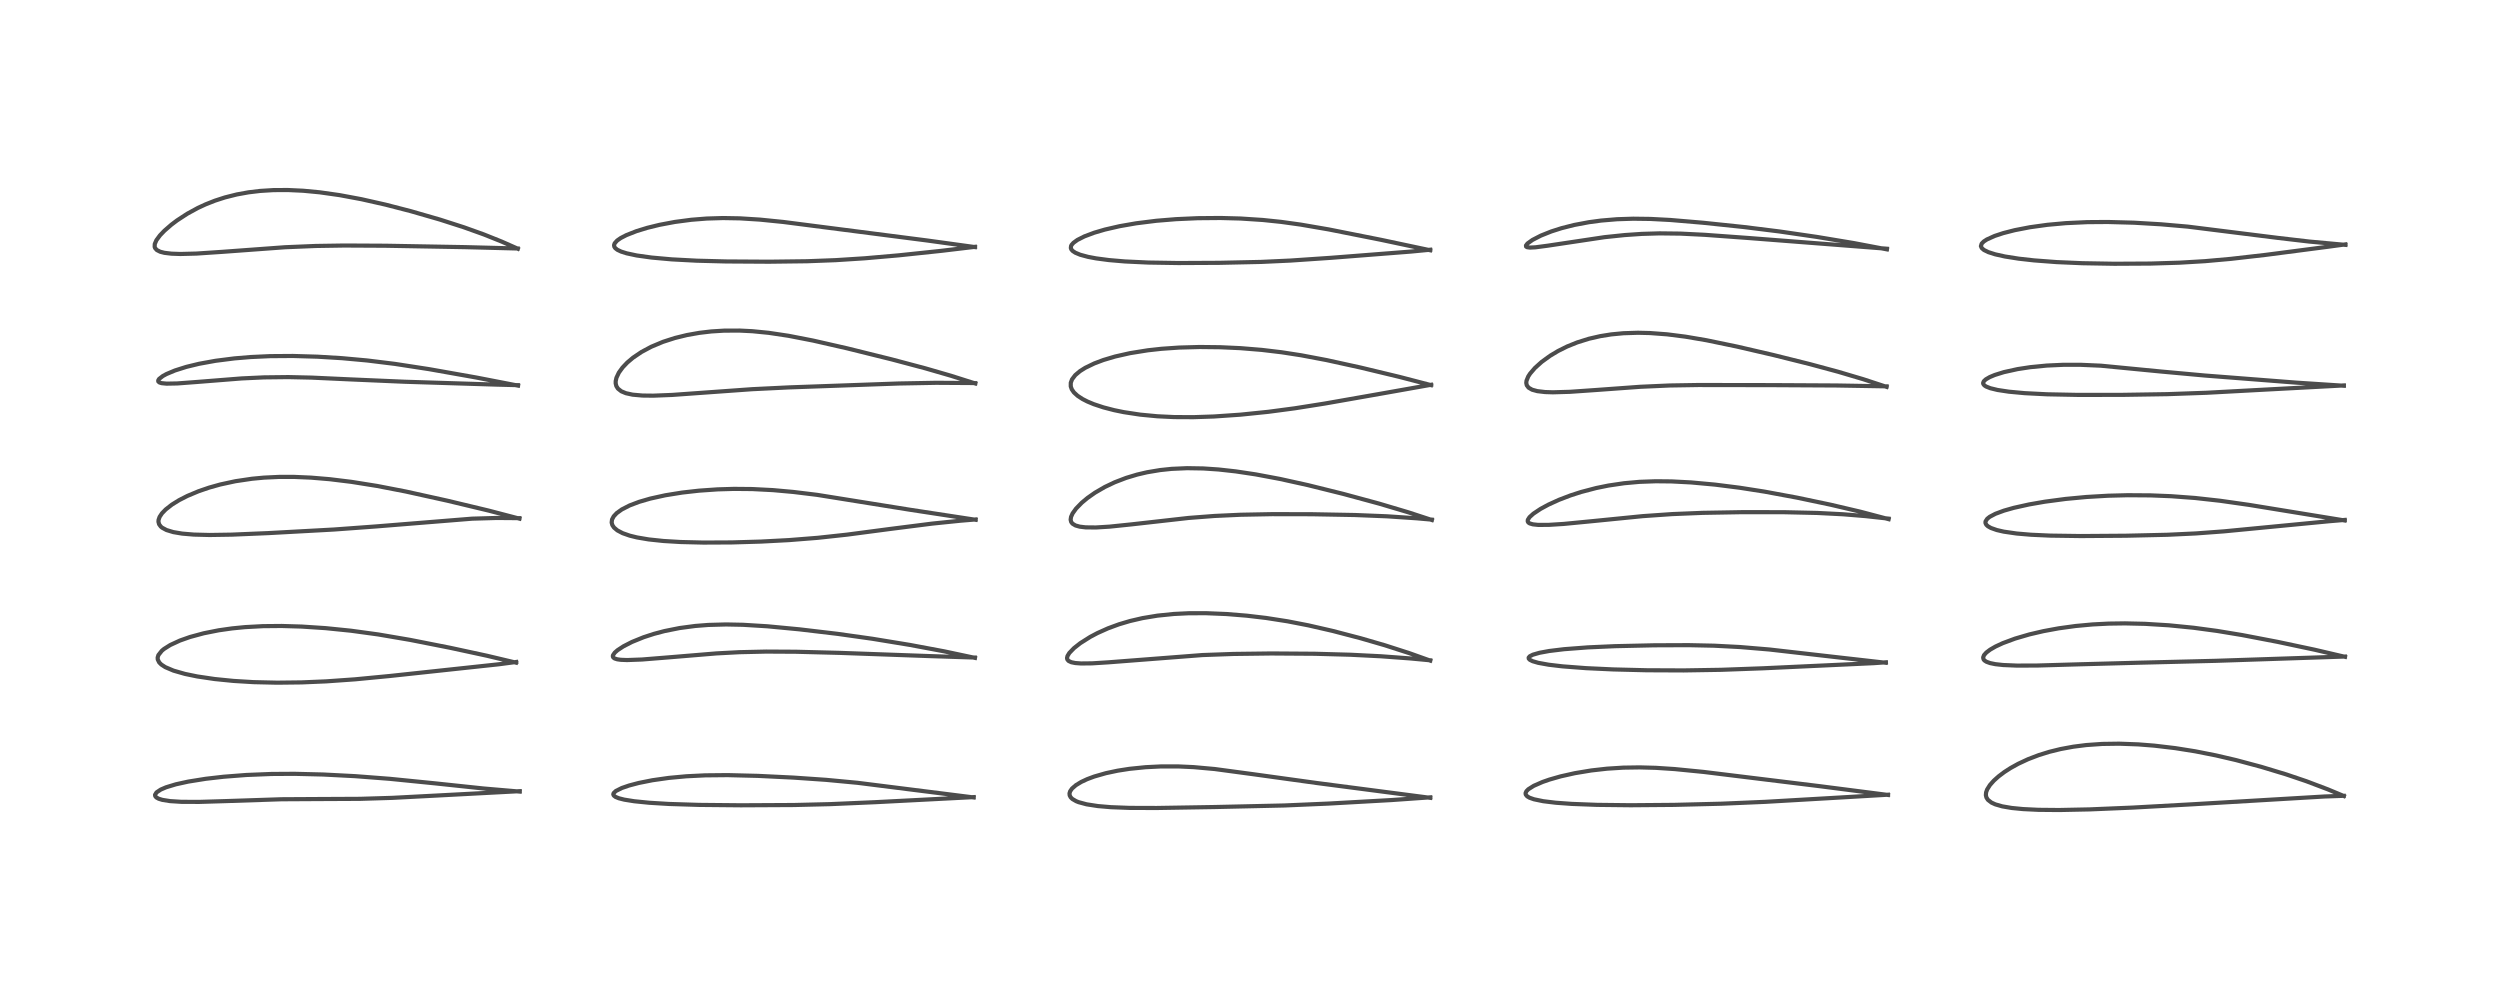 <?xml version="1.0" encoding="utf-8" standalone="no"?>
<!DOCTYPE svg PUBLIC "-//W3C//DTD SVG 1.1//EN"
  "http://www.w3.org/Graphics/SVG/1.1/DTD/svg11.dtd">
<!-- Created with matplotlib (https://matplotlib.org/) -->
<svg height="288pt" version="1.1" viewBox="0 0 720 288" width="720pt" xmlns="http://www.w3.org/2000/svg" xmlns:xlink="http://www.w3.org/1999/xlink">
 <defs>
  <style type="text/css">*{stroke-linecap:butt;stroke-linejoin:round;}</style>
 </defs>
 <g id="figure_1">
  <g id="patch_1">
   <path d="M 0 288 
L 720 288 
L 720 0 
L 0 0 
z
" style="fill:#ffffff;"/>
  </g>
  <g id="axes_1">
   <g id="line2d_1">
    <path clip-path="url(#p4d831bab3d)" d="M 149.683 227.977 
L 139.239 227.082 
L 125.247 225.601 
L 112.233 224.298 
L 102.296 223.534 
L 93.069 223.058 
L 84.829 222.859 
L 78.231 222.901 
L 70.936 223.193 
L 64.406 223.7 
L 59.289 224.287 
L 54.211 225.099 
L 50.637 225.884 
L 47.822 226.742 
L 46.299 227.396 
L 45.078 228.211 
L 44.651 228.908 
L 44.705 229.285 
L 45.029 229.669 
L 45.69 230.034 
L 46.77 230.366 
L 48.986 230.718 
L 52.217 230.924 
L 57.34 230.948 
L 64.963 230.718 
L 81.082 230.185 
L 91.543 230.125 
L 103.691 230.066 
L 112.969 229.784 
L 125.628 229.123 
L 149.676 227.858 
L 149.676 227.858 
" style="fill:none;stroke:#000000;stroke-linecap:square;stroke-opacity:0.7;stroke-width:1.2;"/>
   </g>
   <g id="line2d_2">
    <path clip-path="url(#p4d831bab3d)" d="M 148.62 190.845 
L 140.227 188.852 
L 129.588 186.553 
L 118.083 184.282 
L 108.938 182.721 
L 101.062 181.644 
L 93.785 180.906 
L 86.89 180.451 
L 81.107 180.281 
L 75.759 180.331 
L 70.558 180.611 
L 66.837 180.978 
L 62.986 181.526 
L 58.673 182.384 
L 54.732 183.45 
L 51.82 184.477 
L 49.026 185.767 
L 47.229 186.902 
L 46.62 187.406 
L 45.619 188.662 
L 45.405 189.374 
L 45.434 189.925 
L 45.844 190.769 
L 46.46 191.39 
L 47.607 192.138 
L 49.973 193.144 
L 53.285 194.091 
L 56.813 194.818 
L 61.817 195.561 
L 67.259 196.107 
L 73.009 196.455 
L 79.81 196.613 
L 86.888 196.53 
L 93.925 196.233 
L 102.242 195.646 
L 112.266 194.686 
L 143.609 191.316 
L 148.67 190.648 
L 148.67 190.648 
" style="fill:none;stroke:#000000;stroke-linecap:square;stroke-opacity:0.7;stroke-width:1.2;"/>
   </g>
   <g id="line2d_3">
    <path clip-path="url(#p4d831bab3d)" d="M 149.591 149.368 
L 140.75 147.056 
L 128.839 144.201 
L 116.83 141.547 
L 108.589 139.951 
L 101.219 138.774 
L 94.962 138.009 
L 89.582 137.558 
L 84.804 137.351 
L 80.353 137.35 
L 76.014 137.556 
L 72.603 137.876 
L 67.79 138.591 
L 63.415 139.538 
L 60.23 140.431 
L 57.173 141.479 
L 53.948 142.834 
L 51.569 144.053 
L 49.508 145.331 
L 47.718 146.73 
L 46.653 147.834 
L 45.969 148.862 
L 45.666 149.733 
L 45.634 150.272 
L 45.824 150.989 
L 46.312 151.652 
L 46.704 151.981 
L 47.95 152.651 
L 49.921 153.249 
L 52.46 153.677 
L 55.819 153.961 
L 60.37 154.077 
L 66.73 153.977 
L 77.217 153.537 
L 96.184 152.5 
L 108.325 151.611 
L 135.986 149.375 
L 143.027 149.173 
L 149.59 149.226 
L 149.59 149.226 
" style="fill:none;stroke:#000000;stroke-linecap:square;stroke-opacity:0.7;stroke-width:1.2;"/>
   </g>
   <g id="line2d_4">
    <path clip-path="url(#p4d831bab3d)" d="M 149.196 111.058 
L 137.117 108.716 
L 123.571 106.314 
L 113.705 104.796 
L 105.756 103.817 
L 98.475 103.153 
L 91.448 102.726 
L 84.359 102.52 
L 77.784 102.568 
L 72.154 102.828 
L 67.514 103.217 
L 62.071 103.91 
L 57.352 104.767 
L 53.683 105.655 
L 50.389 106.697 
L 47.936 107.728 
L 46.911 108.287 
L 45.821 109.132 
L 45.565 109.555 
L 45.587 109.861 
L 45.91 110.151 
L 46.538 110.349 
L 47.968 110.491 
L 51.068 110.431 
L 56.839 109.997 
L 69.602 108.984 
L 76.04 108.684 
L 83.035 108.602 
L 89.727 108.751 
L 100.948 109.268 
L 116.486 109.94 
L 143.001 110.769 
L 149.184 110.926 
L 149.184 110.926 
" style="fill:none;stroke:#000000;stroke-linecap:square;stroke-opacity:0.7;stroke-width:1.2;"/>
   </g>
   <g id="line2d_5">
    <path clip-path="url(#p4d831bab3d)" d="M 149.13 71.632 
L 144.472 69.571 
L 139.332 67.514 
L 133.601 65.458 
L 126.673 63.231 
L 118.287 60.811 
L 111.008 58.931 
L 104.087 57.369 
L 97.792 56.196 
L 92.042 55.381 
L 87.309 54.932 
L 82.897 54.726 
L 78.761 54.749 
L 74.909 54.988 
L 71.574 55.388 
L 68.217 55.997 
L 64.776 56.862 
L 61.905 57.792 
L 59.175 58.873 
L 56.98 59.892 
L 53.932 61.557 
L 51.002 63.47 
L 49.367 64.701 
L 47.364 66.439 
L 46.066 67.793 
L 45.046 69.176 
L 44.57 70.278 
L 44.543 71.093 
L 44.674 71.452 
L 45.17 72.011 
L 46.133 72.5 
L 47.358 72.815 
L 49.386 73.058 
L 51.942 73.146 
L 56.567 73.028 
L 64.099 72.525 
L 82.119 71.202 
L 90.932 70.838 
L 99.143 70.708 
L 111.047 70.771 
L 133.988 71.178 
L 149.103 71.568 
L 149.103 71.568 
" style="fill:none;stroke:#000000;stroke-linecap:square;stroke-opacity:0.7;stroke-width:1.2;"/>
   </g>
   <g id="line2d_6">
    <path clip-path="url(#p4d831bab3d)" d="M 280.422 229.664 
L 246.967 225.448 
L 237.923 224.596 
L 228.527 223.949 
L 218.302 223.452 
L 209.54 223.235 
L 203.078 223.3 
L 197.69 223.566 
L 192.646 224.033 
L 187.889 224.709 
L 183.963 225.492 
L 181.17 226.228 
L 179.093 226.942 
L 177.362 227.808 
L 176.719 228.429 
L 176.627 228.775 
L 176.761 229.109 
L 177.256 229.502 
L 178.22 229.9 
L 179.78 230.296 
L 182.655 230.758 
L 186.978 231.193 
L 192.668 231.54 
L 201.323 231.81 
L 213.36 231.924 
L 228.677 231.843 
L 239.077 231.591 
L 252.141 231.024 
L 280.408 229.568 
L 280.408 229.568 
" style="fill:none;stroke:#000000;stroke-linecap:square;stroke-opacity:0.7;stroke-width:1.2;"/>
   </g>
   <g id="line2d_7">
    <path clip-path="url(#p4d831bab3d)" d="M 280.791 189.47 
L 271.946 187.588 
L 262.019 185.732 
L 251.226 183.961 
L 241.158 182.543 
L 230.215 181.246 
L 220.979 180.368 
L 213.988 179.94 
L 209.115 179.841 
L 203.983 179.982 
L 200.256 180.273 
L 195.729 180.876 
L 191.393 181.744 
L 188.344 182.55 
L 185.391 183.51 
L 182.016 184.879 
L 179.545 186.146 
L 177.856 187.252 
L 177.059 187.95 
L 176.535 188.716 
L 176.493 189.05 
L 176.616 189.342 
L 176.992 189.63 
L 177.771 189.881 
L 178.777 190.023 
L 180.593 190.096 
L 184.89 189.938 
L 192.429 189.332 
L 206.347 188.179 
L 212.949 187.83 
L 220.643 187.654 
L 229.217 187.703 
L 241.878 188.028 
L 268.157 188.969 
L 280.765 189.373 
L 280.765 189.373 
" style="fill:none;stroke:#000000;stroke-linecap:square;stroke-opacity:0.7;stroke-width:1.2;"/>
   </g>
   <g id="line2d_8">
    <path clip-path="url(#p4d831bab3d)" d="M 280.976 149.698 
L 261.95 146.788 
L 235.311 142.515 
L 228.46 141.68 
L 222.621 141.155 
L 216.638 140.848 
L 211.39 140.798 
L 206.678 140.937 
L 201.301 141.311 
L 196.452 141.859 
L 191.615 142.639 
L 187.27 143.598 
L 184.069 144.53 
L 181.349 145.56 
L 179.079 146.721 
L 177.604 147.785 
L 176.745 148.709 
L 176.264 149.623 
L 176.156 150.484 
L 176.351 151.22 
L 176.842 151.948 
L 177.805 152.757 
L 179.326 153.557 
L 181.381 154.274 
L 183.451 154.782 
L 186.822 155.353 
L 191.083 155.805 
L 196.029 156.101 
L 202.56 156.26 
L 210.75 156.22 
L 219.147 155.974 
L 227.218 155.549 
L 235.526 154.89 
L 243.927 153.978 
L 256.361 152.339 
L 268.459 150.8 
L 276.624 149.963 
L 280.977 149.602 
L 280.977 149.602 
" style="fill:none;stroke:#000000;stroke-linecap:square;stroke-opacity:0.7;stroke-width:1.2;"/>
   </g>
   <g id="line2d_9">
    <path clip-path="url(#p4d831bab3d)" d="M 280.883 110.441 
L 273.867 108.214 
L 266.498 106.078 
L 256.796 103.5 
L 243.914 100.306 
L 234.121 98.076 
L 227.102 96.71 
L 221.384 95.852 
L 216.672 95.387 
L 213.017 95.206 
L 208.531 95.224 
L 204.85 95.454 
L 201.428 95.857 
L 197.851 96.49 
L 194.354 97.347 
L 190.939 98.45 
L 187.564 99.864 
L 184.766 101.359 
L 182.319 103.012 
L 180.664 104.407 
L 179.307 105.831 
L 178.233 107.316 
L 177.535 108.794 
L 177.321 109.762 
L 177.315 110.405 
L 177.5 111.177 
L 177.955 111.913 
L 178.948 112.698 
L 180.267 113.246 
L 182.203 113.666 
L 185.031 113.916 
L 188.133 113.952 
L 193.562 113.74 
L 203.053 113.059 
L 216.605 112.087 
L 227.274 111.566 
L 258.835 110.446 
L 269.583 110.247 
L 279.327 110.307 
L 280.867 110.338 
L 280.867 110.338 
" style="fill:none;stroke:#000000;stroke-linecap:square;stroke-opacity:0.7;stroke-width:1.2;"/>
   </g>
   <g id="line2d_10">
    <path clip-path="url(#p4d831bab3d)" d="M 280.794 71.162 
L 267.079 69.269 
L 225.618 63.928 
L 218.862 63.248 
L 213.061 62.883 
L 208.207 62.798 
L 203.528 62.94 
L 199.105 63.292 
L 194.362 63.918 
L 189.922 64.755 
L 186.441 65.609 
L 183.278 66.58 
L 180.379 67.722 
L 178.768 68.557 
L 177.745 69.268 
L 177.027 70.069 
L 176.849 70.595 
L 176.926 71.066 
L 177.204 71.476 
L 177.82 71.951 
L 178.89 72.457 
L 180.447 72.951 
L 183.356 73.574 
L 187.633 74.175 
L 193.469 74.699 
L 200.694 75.08 
L 209.067 75.296 
L 221.473 75.373 
L 232.439 75.235 
L 240.686 74.924 
L 249.067 74.386 
L 258.868 73.532 
L 271.046 72.246 
L 280.791 71.085 
L 280.791 71.085 
" style="fill:none;stroke:#000000;stroke-linecap:square;stroke-opacity:0.7;stroke-width:1.2;"/>
   </g>
   <g id="line2d_11">
    <path clip-path="url(#p4d831bab3d)" d="M 411.915 229.777 
L 379.283 225.515 
L 361.004 222.984 
L 349.852 221.482 
L 343.767 220.932 
L 339.377 220.732 
L 334.285 220.735 
L 329.945 220.951 
L 325.295 221.424 
L 321.89 221.955 
L 318.503 222.674 
L 315.15 223.636 
L 313.107 224.399 
L 311.408 225.191 
L 309.859 226.132 
L 308.739 227.106 
L 308.201 227.883 
L 308.016 228.509 
L 308.07 229.081 
L 308.361 229.632 
L 308.851 230.112 
L 309.942 230.745 
L 310.641 231.024 
L 312.934 231.644 
L 316.185 232.148 
L 319.927 232.468 
L 325.357 232.675 
L 333.114 232.701 
L 349.871 232.424 
L 369.915 231.975 
L 382.663 231.427 
L 400.732 230.416 
L 411.934 229.632 
L 411.934 229.632 
" style="fill:none;stroke:#000000;stroke-linecap:square;stroke-opacity:0.7;stroke-width:1.2;"/>
   </g>
   <g id="line2d_12">
    <path clip-path="url(#p4d831bab3d)" d="M 411.912 190.257 
L 405.904 188.115 
L 398.803 185.828 
L 391.834 183.805 
L 383.763 181.695 
L 376.811 180.1 
L 370.828 178.938 
L 364.631 177.972 
L 359.061 177.315 
L 353.263 176.843 
L 347.342 176.6 
L 342.355 176.614 
L 338.089 176.821 
L 333.349 177.303 
L 329.035 178.02 
L 325.435 178.856 
L 322.258 179.801 
L 319.126 180.953 
L 316.059 182.328 
L 313.994 183.42 
L 311.12 185.237 
L 309.304 186.666 
L 307.962 188.061 
L 307.432 188.942 
L 307.306 189.503 
L 307.386 189.915 
L 307.739 190.342 
L 308.539 190.722 
L 309.676 190.954 
L 311.328 191.078 
L 314.53 191.043 
L 319.191 190.751 
L 346.307 188.656 
L 355.243 188.336 
L 366.113 188.197 
L 378.682 188.283 
L 388.9 188.564 
L 397.687 189.004 
L 406.185 189.631 
L 411.899 190.165 
L 411.899 190.165 
" style="fill:none;stroke:#000000;stroke-linecap:square;stroke-opacity:0.7;stroke-width:1.2;"/>
   </g>
   <g id="line2d_13">
    <path clip-path="url(#p4d831bab3d)" d="M 412.377 149.762 
L 405.637 147.556 
L 397.213 145.05 
L 386.927 142.261 
L 376.679 139.715 
L 368.654 137.94 
L 361.662 136.627 
L 355.876 135.757 
L 350.96 135.213 
L 346.538 134.913 
L 341.897 134.835 
L 337.424 135.033 
L 334.13 135.378 
L 330.357 136.01 
L 327.514 136.674 
L 324.319 137.637 
L 321.031 138.9 
L 318.185 140.255 
L 315.357 141.899 
L 313.209 143.404 
L 311.562 144.774 
L 309.906 146.472 
L 308.907 147.866 
L 308.465 148.845 
L 308.341 149.659 
L 308.496 150.314 
L 308.872 150.812 
L 309.74 151.335 
L 310.955 151.677 
L 312.654 151.88 
L 315.624 151.911 
L 319.552 151.673 
L 325.861 151.02 
L 342.36 149.163 
L 349.768 148.596 
L 357.276 148.249 
L 366.408 148.075 
L 377.781 148.097 
L 390.219 148.326 
L 399.415 148.693 
L 408.075 149.275 
L 412.365 149.654 
L 412.365 149.654 
" style="fill:none;stroke:#000000;stroke-linecap:square;stroke-opacity:0.7;stroke-width:1.2;"/>
   </g>
   <g id="line2d_14">
    <path clip-path="url(#p4d831bab3d)" d="M 412.15 110.921 
L 403.085 108.558 
L 391.818 105.849 
L 382.083 103.712 
L 374.729 102.321 
L 369.083 101.449 
L 363.39 100.771 
L 357.233 100.268 
L 351.423 100.001 
L 345.498 99.935 
L 339.591 100.098 
L 334.499 100.452 
L 330.574 100.886 
L 325.453 101.707 
L 321.162 102.674 
L 317.768 103.684 
L 315.168 104.664 
L 312.548 105.933 
L 311.032 106.89 
L 309.688 108.023 
L 308.752 109.245 
L 308.384 110.226 
L 308.375 111.28 
L 308.671 112.127 
L 309.291 113.021 
L 310.333 113.98 
L 311.752 114.912 
L 313.173 115.639 
L 315.023 116.409 
L 317.8 117.33 
L 320.886 118.129 
L 323.647 118.696 
L 328.385 119.417 
L 333.331 119.888 
L 338.136 120.117 
L 343.704 120.146 
L 349.607 119.95 
L 357.259 119.423 
L 365.265 118.602 
L 372.895 117.591 
L 381.535 116.223 
L 398.259 113.281 
L 412.155 110.815 
L 412.155 110.815 
" style="fill:none;stroke:#000000;stroke-linecap:square;stroke-opacity:0.7;stroke-width:1.2;"/>
   </g>
   <g id="line2d_15">
    <path clip-path="url(#p4d831bab3d)" d="M 411.9 72.074 
L 397.67 69.056 
L 382.665 66.072 
L 374.609 64.686 
L 368.989 63.906 
L 363.698 63.353 
L 357.299 62.935 
L 351.512 62.781 
L 344.941 62.838 
L 338.734 63.116 
L 333.056 63.581 
L 327.222 64.309 
L 322.472 65.137 
L 318.217 66.115 
L 315.144 67.017 
L 312.318 68.078 
L 310.306 69.092 
L 309.17 69.91 
L 308.636 70.512 
L 308.468 70.831 
L 308.399 71.445 
L 308.547 71.829 
L 308.933 72.276 
L 309.694 72.782 
L 311.109 73.37 
L 313.347 73.975 
L 315.678 74.414 
L 319.373 74.902 
L 323.967 75.296 
L 330.703 75.614 
L 339.35 75.753 
L 351.14 75.695 
L 363.192 75.431 
L 371.667 75.041 
L 383.373 74.246 
L 406.424 72.444 
L 411.902 71.918 
L 411.902 71.918 
" style="fill:none;stroke:#000000;stroke-linecap:square;stroke-opacity:0.7;stroke-width:1.2;"/>
   </g>
   <g id="line2d_16">
    <path clip-path="url(#p4d831bab3d)" d="M 543.751 228.949 
L 523.849 226.39 
L 490.634 222.315 
L 482.321 221.493 
L 476.883 221.136 
L 472.202 221.008 
L 467.493 221.082 
L 462.828 221.378 
L 458.286 221.89 
L 453.564 222.675 
L 449.477 223.592 
L 446.207 224.528 
L 444.258 225.206 
L 441.727 226.314 
L 440.16 227.303 
L 439.618 227.852 
L 439.362 228.402 
L 439.411 228.838 
L 439.826 229.344 
L 440.495 229.738 
L 441.788 230.195 
L 444.47 230.75 
L 448.048 231.185 
L 452.683 231.523 
L 459.969 231.8 
L 469.627 231.909 
L 482.164 231.804 
L 495.788 231.467 
L 508.401 230.929 
L 526.617 229.876 
L 543.747 228.876 
L 543.747 228.876 
" style="fill:none;stroke:#000000;stroke-linecap:square;stroke-opacity:0.7;stroke-width:1.2;"/>
   </g>
   <g id="line2d_17">
    <path clip-path="url(#p4d831bab3d)" d="M 543.091 190.873 
L 529.701 189.356 
L 509.596 187.056 
L 501.137 186.347 
L 493.677 185.96 
L 486.334 185.805 
L 476.401 185.845 
L 465.102 186.097 
L 457.353 186.441 
L 450.442 186.967 
L 446.174 187.487 
L 443.397 187.996 
L 441.461 188.553 
L 440.571 189.01 
L 440.257 189.394 
L 440.282 189.693 
L 440.594 190.025 
L 441.399 190.427 
L 443.004 190.894 
L 446.025 191.44 
L 449.978 191.908 
L 456.789 192.429 
L 464.647 192.796 
L 474.242 193.033 
L 484.916 193.081 
L 495.701 192.905 
L 507.785 192.466 
L 539.782 190.981 
L 543.136 190.744 
L 543.136 190.744 
" style="fill:none;stroke:#000000;stroke-linecap:square;stroke-opacity:0.7;stroke-width:1.2;"/>
   </g>
   <g id="line2d_18">
    <path clip-path="url(#p4d831bab3d)" d="M 543.926 149.517 
L 535.798 147.37 
L 527.23 145.36 
L 517.535 143.321 
L 508.161 141.584 
L 501.022 140.466 
L 493.904 139.567 
L 487.014 138.937 
L 481.393 138.646 
L 476.877 138.6 
L 472.182 138.771 
L 467.749 139.169 
L 463.22 139.838 
L 459.689 140.557 
L 455.362 141.693 
L 452.327 142.671 
L 448.997 143.944 
L 445.971 145.321 
L 443.675 146.564 
L 441.62 147.934 
L 440.498 148.95 
L 440.012 149.714 
L 439.979 150.161 
L 440.159 150.477 
L 440.545 150.739 
L 441.465 151.01 
L 442.938 151.168 
L 445.983 151.165 
L 450.335 150.892 
L 458.671 150.084 
L 473.12 148.645 
L 481.616 148.057 
L 490.339 147.702 
L 501.694 147.503 
L 513.696 147.511 
L 523.391 147.73 
L 530.785 148.109 
L 537.25 148.637 
L 543.915 149.366 
L 543.915 149.366 
" style="fill:none;stroke:#000000;stroke-linecap:square;stroke-opacity:0.7;stroke-width:1.2;"/>
   </g>
   <g id="line2d_19">
    <path clip-path="url(#p4d831bab3d)" d="M 543.323 111.415 
L 536.617 109.213 
L 529.415 107.075 
L 521.228 104.864 
L 510.814 102.265 
L 500.225 99.808 
L 491.455 97.99 
L 485.411 96.959 
L 480.129 96.288 
L 475.167 95.915 
L 471.738 95.834 
L 467.536 95.969 
L 464.036 96.305 
L 460.935 96.798 
L 457.614 97.558 
L 454.232 98.616 
L 451.324 99.792 
L 448.727 101.087 
L 446.456 102.447 
L 443.999 104.229 
L 442.076 105.958 
L 440.662 107.604 
L 440.133 108.422 
L 439.637 109.633 
L 439.565 110.282 
L 439.71 110.961 
L 440.231 111.649 
L 441.259 112.24 
L 442.759 112.651 
L 444.992 112.912 
L 447.232 112.984 
L 452.143 112.842 
L 459.609 112.323 
L 472.408 111.394 
L 480.862 111.018 
L 489.13 110.883 
L 510.253 110.916 
L 528.934 111.02 
L 543.338 111.266 
L 543.338 111.266 
" style="fill:none;stroke:#000000;stroke-linecap:square;stroke-opacity:0.7;stroke-width:1.2;"/>
   </g>
   <g id="line2d_20">
    <path clip-path="url(#p4d831bab3d)" d="M 543.432 71.815 
L 533.871 70 
L 523.252 68.231 
L 512.481 66.661 
L 502.218 65.383 
L 490.481 64.152 
L 481.034 63.352 
L 475.343 63.053 
L 470.358 62.986 
L 465.739 63.135 
L 461.1 63.523 
L 457.603 63.993 
L 453.38 64.789 
L 449.739 65.71 
L 446.796 66.649 
L 443.783 67.851 
L 441.344 69.106 
L 439.918 70.128 
L 439.482 70.699 
L 439.512 71.015 
L 439.806 71.198 
L 440.635 71.305 
L 442.198 71.227 
L 445.697 70.765 
L 462.091 68.306 
L 467.864 67.701 
L 472.828 67.362 
L 477.96 67.209 
L 483.965 67.28 
L 490.922 67.623 
L 503.579 68.545 
L 543.446 71.634 
L 543.446 71.634 
" style="fill:none;stroke:#000000;stroke-linecap:square;stroke-opacity:0.7;stroke-width:1.2;"/>
   </g>
   <g id="line2d_21">
    <path clip-path="url(#p4d831bab3d)" d="M 675.029 229.255 
L 670.415 227.331 
L 664.249 224.999 
L 658.445 223.034 
L 651.274 220.86 
L 643.996 218.91 
L 638.174 217.553 
L 632.226 216.377 
L 626.486 215.463 
L 620.423 214.745 
L 615.795 214.38 
L 610.309 214.181 
L 605.427 214.253 
L 600.831 214.576 
L 597.1 215.05 
L 593.459 215.724 
L 590.225 216.521 
L 587.163 217.472 
L 584.089 218.648 
L 581.246 219.973 
L 579.043 221.194 
L 577.239 222.357 
L 575.574 223.612 
L 574.225 224.824 
L 573.106 226.081 
L 572.3 227.36 
L 571.996 228.206 
L 571.928 229.004 
L 572.092 229.689 
L 572.521 230.356 
L 573.528 231.139 
L 574.652 231.655 
L 576.65 232.231 
L 579.371 232.696 
L 582.617 233.015 
L 587.058 233.229 
L 593.012 233.286 
L 601.829 233.104 
L 614.157 232.589 
L 631.678 231.621 
L 669.441 229.391 
L 675.008 229.194 
L 675.008 229.194 
" style="fill:none;stroke:#000000;stroke-linecap:square;stroke-opacity:0.7;stroke-width:1.2;"/>
   </g>
   <g id="line2d_22">
    <path clip-path="url(#p4d831bab3d)" d="M 675.364 189.166 
L 666.627 187.124 
L 655.973 184.861 
L 645.73 182.897 
L 638.518 181.705 
L 631.746 180.793 
L 624.632 180.086 
L 617.781 179.665 
L 612.008 179.532 
L 607.295 179.598 
L 602.639 179.837 
L 597.794 180.285 
L 592.891 180.96 
L 588.509 181.768 
L 584.445 182.716 
L 580.337 183.918 
L 576.79 185.236 
L 574.718 186.199 
L 573.147 187.107 
L 572.059 187.932 
L 571.404 188.671 
L 571.142 189.362 
L 571.276 189.92 
L 571.534 190.224 
L 572.105 190.592 
L 573.146 190.969 
L 574.672 191.281 
L 576.878 191.524 
L 580.872 191.692 
L 586.81 191.669 
L 598.928 191.319 
L 616.334 190.852 
L 638.132 190.316 
L 675.341 189.082 
L 675.341 189.082 
" style="fill:none;stroke:#000000;stroke-linecap:square;stroke-opacity:0.7;stroke-width:1.2;"/>
   </g>
   <g id="line2d_23">
    <path clip-path="url(#p4d831bab3d)" d="M 675.265 149.897 
L 647.704 145.402 
L 639.365 144.215 
L 632.154 143.416 
L 625.299 142.906 
L 619.392 142.669 
L 612.792 142.622 
L 607.117 142.767 
L 600.876 143.131 
L 594.917 143.691 
L 588.912 144.488 
L 584.353 145.282 
L 579.971 146.258 
L 577.162 147.056 
L 574.677 147.976 
L 573.041 148.838 
L 572.326 149.404 
L 571.832 150.164 
L 571.813 150.631 
L 572.059 151.135 
L 572.518 151.563 
L 573.403 152.064 
L 575.077 152.654 
L 577.077 153.114 
L 580.798 153.654 
L 584.918 154.005 
L 590.448 154.257 
L 599.279 154.383 
L 612.292 154.288 
L 624.233 154.015 
L 632.43 153.627 
L 640.494 153.03 
L 652.452 151.88 
L 670.768 150.117 
L 675.286 149.737 
L 675.286 149.737 
" style="fill:none;stroke:#000000;stroke-linecap:square;stroke-opacity:0.7;stroke-width:1.2;"/>
   </g>
   <g id="line2d_24">
    <path clip-path="url(#p4d831bab3d)" d="M 675.024 111.094 
L 661.399 110.203 
L 634.944 108.146 
L 622.357 106.997 
L 605.041 105.318 
L 599.111 105.058 
L 594.277 105.061 
L 589.449 105.282 
L 584.732 105.743 
L 581.074 106.301 
L 577.119 107.173 
L 574.481 107.997 
L 573.034 108.604 
L 571.91 109.258 
L 571.341 109.792 
L 571.137 110.281 
L 571.182 110.578 
L 571.501 110.995 
L 571.972 111.31 
L 573.206 111.805 
L 575.296 112.312 
L 578.569 112.808 
L 583.108 113.229 
L 589.568 113.558 
L 598.556 113.735 
L 611.294 113.719 
L 624.156 113.517 
L 635.524 113.114 
L 651.544 112.25 
L 675.032 111.001 
L 675.032 111.001 
" style="fill:none;stroke:#000000;stroke-linecap:square;stroke-opacity:0.7;stroke-width:1.2;"/>
   </g>
   <g id="line2d_25">
    <path clip-path="url(#p4d831bab3d)" d="M 675.491 70.524 
L 665.049 69.567 
L 656.169 68.532 
L 630.059 65.266 
L 622.334 64.595 
L 614.607 64.139 
L 607.037 63.931 
L 601.143 63.975 
L 594.956 64.264 
L 589.666 64.744 
L 584.623 65.442 
L 580.248 66.288 
L 576.931 67.138 
L 574.437 67.962 
L 572.212 68.969 
L 571.327 69.547 
L 570.722 70.162 
L 570.502 70.885 
L 570.745 71.448 
L 571.379 71.994 
L 572.641 72.615 
L 574.617 73.245 
L 577.407 73.867 
L 581.389 74.496 
L 585.79 74.991 
L 592.314 75.484 
L 599.693 75.804 
L 608.937 75.965 
L 619.338 75.907 
L 627.695 75.652 
L 635.014 75.217 
L 642.425 74.558 
L 652.452 73.411 
L 670.473 71.062 
L 675.476 70.383 
L 675.476 70.383 
" style="fill:none;stroke:#000000;stroke-linecap:square;stroke-opacity:0.7;stroke-width:1.2;"/>
   </g>
  </g>
 </g>
 <defs>
  <clipPath id="p4d831bab3d">
   <rect height="262.08" width="694.08" x="12.96" y="12.96"/>
  </clipPath>
 </defs>
</svg>
